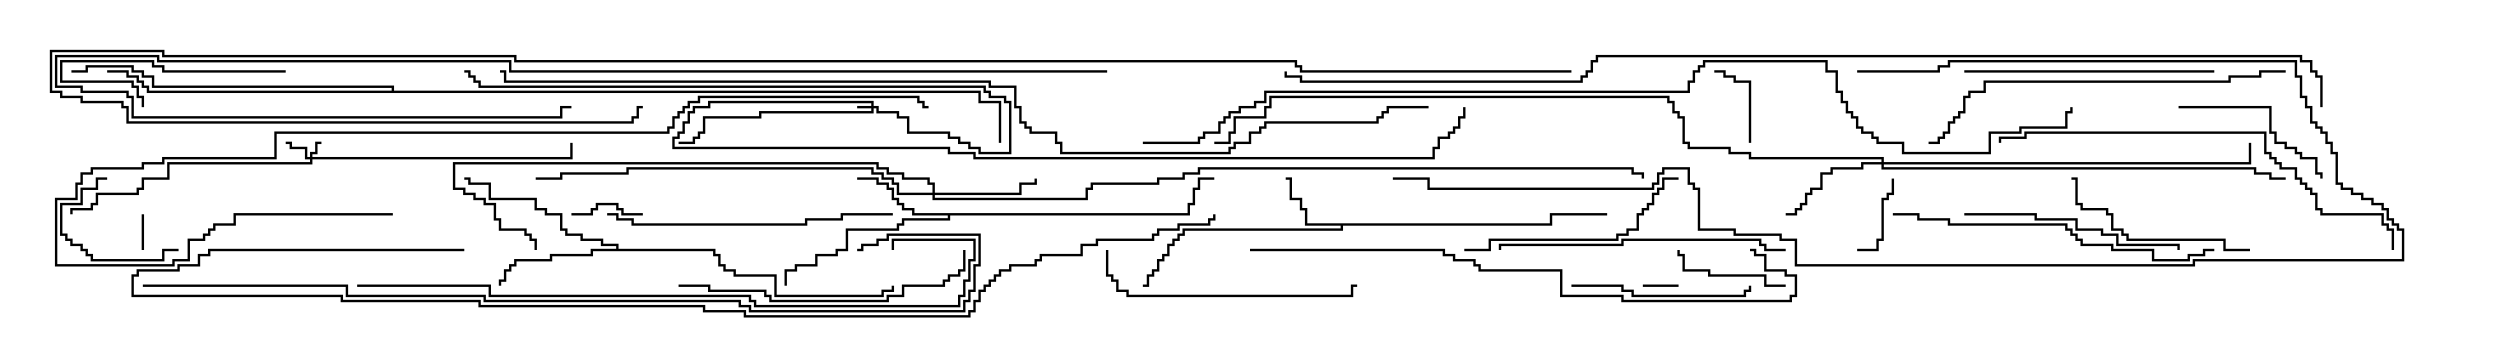 <svg version="1.1" width="105" height="15" xmlns="http://www.w3.org/2000/svg"><path d="M65.093,9.379L65.093,8.95L67.5,8.95L67.5,9.05L65.193,9.05L65.193,9.479L56.407,9.479L56.407,9.693L49.764,9.693L49.764,9.907L49.55,9.907L49.55,10.121L49.336,10.121L49.336,10.336L49.121,10.336L49.121,10.764L48.907,10.764L48.907,10.979L48.693,10.979L48.693,11.407L48.479,11.407L48.479,11.621L48.264,11.621L48.264,12.05L48,12.05L48,11.95L48.164,11.95L48.164,11.521L48.379,11.521L48.379,11.307L48.593,11.307L48.593,10.879L48.807,10.879L48.807,10.664L49.021,10.664L49.021,10.236L49.236,10.236L49.236,10.021L49.45,10.021L49.45,9.807L49.664,9.807L49.664,9.593L56.307,9.593L56.307,9.479L54.807,9.479L54.807,8.836L54.593,8.836L54.593,8.407L54.164,8.407L54.164,7.55L54,7.55L54,7.45L54.264,7.45L54.264,8.307L54.693,8.307L54.693,8.736L54.907,8.736L54.907,9.379z" stroke="none"/><path d="M49.879,8.95L49.879,8.521L50.093,8.521L50.093,7.879L50.307,7.879L50.307,7.45L51,7.45L51,7.55L50.407,7.55L50.407,7.979L50.193,7.979L50.193,8.621L49.979,8.621L49.979,9.05L39.907,9.05L39.907,9.264L37.979,9.264L37.979,9.479L37.764,9.479L37.764,9.693L35.621,9.693L35.621,10.55L35.193,10.55L35.193,10.764L34.336,10.764L34.336,11.193L33.479,11.193L33.479,11.407L33.05,11.407L33.05,12L32.95,12L32.95,11.307L33.379,11.307L33.379,11.093L34.236,11.093L34.236,10.664L35.093,10.664L35.093,10.45L35.521,10.45L35.521,9.593L37.664,9.593L37.664,9.379L37.879,9.379L37.879,9.164L39.807,9.164L39.807,9.05L38.307,9.05L38.307,8.836L37.879,8.836L37.879,8.621L37.664,8.621L37.664,8.407L37.45,8.407L37.45,7.979L37.236,7.979L37.236,7.764L36.807,7.764L36.807,7.55L36,7.55L36,7.45L36.907,7.45L36.907,7.664L37.336,7.664L37.336,7.879L37.55,7.879L37.55,8.307L37.764,8.307L37.764,8.521L37.979,8.521L37.979,8.736L38.407,8.736L38.407,8.95z" stroke="none"/><path d="M25.879,10.45L25.879,10.336L25.236,10.336L25.236,10.121L24.379,10.121L24.379,9.907L23.736,9.907L23.736,9.693L23.521,9.693L23.521,9.05L22.879,9.05L22.879,8.836L22.45,8.836L22.45,8.407L20.521,8.407L20.521,7.764L19.664,7.764L19.664,7.55L19.5,7.55L19.5,7.45L19.764,7.45L19.764,7.664L20.621,7.664L20.621,8.307L22.55,8.307L22.55,8.736L22.979,8.736L22.979,8.95L23.621,8.95L23.621,9.593L23.836,9.593L23.836,9.807L24.479,9.807L24.479,10.021L25.336,10.021L25.336,10.236L25.979,10.236L25.979,10.45L30.05,10.45L30.05,10.664L30.264,10.664L30.264,11.093L30.479,11.093L30.479,11.307L30.907,11.307L30.907,11.521L32.621,11.521L32.621,12.379L37.021,12.379L37.021,12.164L37.45,12.164L37.45,12L37.55,12L37.55,12.264L37.121,12.264L37.121,12.479L32.521,12.479L32.521,11.621L30.807,11.621L30.807,11.407L30.379,11.407L30.379,11.193L30.164,11.193L30.164,10.764L29.95,10.764L29.95,10.55L24.907,10.55L24.907,10.764L23.193,10.764L23.193,10.979L21.693,10.979L21.693,11.193L21.479,11.193L21.479,11.407L21.264,11.407L21.264,11.836L21.05,11.836L21.05,12L20.95,12L20.95,11.736L21.164,11.736L21.164,11.307L21.379,11.307L21.379,11.093L21.593,11.093L21.593,10.879L23.093,10.879L23.093,10.664L24.807,10.664L24.807,10.45z" stroke="none"/><path d="M16.45,3.807L16.45,3.693L6.379,3.693L6.379,3.264L5.95,3.264L5.95,3.05L5.521,3.05L5.521,2.836L3.693,2.836L3.693,3.05L3,3.05L3,2.95L3.593,2.95L3.593,2.736L5.621,2.736L5.621,2.95L6.05,2.95L6.05,3.164L6.479,3.164L6.479,3.593L16.55,3.593L16.55,3.807L41.193,3.807L41.193,4.236L42.05,4.236L42.05,6L41.95,6L41.95,4.336L41.093,4.336L41.093,3.907L6.164,3.907L6.164,3.693L5.95,3.693L5.95,3.479L5.736,3.479L5.736,3.264L5.307,3.264L5.307,3.05L4.5,3.05L4.5,2.95L5.407,2.95L5.407,3.164L5.836,3.164L5.836,3.379L6.05,3.379L6.05,3.593L6.264,3.593L6.264,3.807z" stroke="none"/><path d="M36.593,4.45L36.593,4.336L29.836,4.336L29.836,4.55L29.193,4.55L29.193,4.764L28.979,4.764L28.979,5.193L28.764,5.193L28.764,5.621L28.55,5.621L28.55,5.836L28.336,5.836L28.336,6.164L39.907,6.164L39.907,6.379L40.979,6.379L40.979,6.593L60.164,6.593L60.164,6.164L60.379,6.164L60.379,5.736L60.807,5.736L60.807,5.521L61.021,5.521L61.021,5.307L61.236,5.307L61.236,4.879L61.45,4.879L61.45,4.5L61.55,4.5L61.55,4.979L61.336,4.979L61.336,5.407L61.121,5.407L61.121,5.621L60.907,5.621L60.907,5.836L60.479,5.836L60.479,6.264L60.264,6.264L60.264,6.693L40.879,6.693L40.879,6.479L39.807,6.479L39.807,6.264L28.236,6.264L28.236,5.736L28.45,5.736L28.45,5.521L28.664,5.521L28.664,5.093L28.879,5.093L28.879,4.664L29.093,4.664L29.093,4.45L29.736,4.45L29.736,4.236L36.693,4.236L36.693,4.45L36.907,4.45L36.907,4.664L37.764,4.664L37.764,4.879L38.193,4.879L38.193,5.521L39.907,5.521L39.907,5.736L40.336,5.736L40.336,5.95L40.764,5.95L40.764,6.164L41.193,6.164L41.193,6.379L42.379,6.379L42.379,4.336L42.164,4.336L42.164,4.121L41.521,4.121L41.521,3.907L41.307,3.907L41.307,3.693L20.093,3.693L20.093,3.479L19.879,3.479L19.879,3.264L19.664,3.264L19.664,3.05L19.5,3.05L19.5,2.95L19.764,2.95L19.764,3.164L19.979,3.164L19.979,3.379L20.193,3.379L20.193,3.593L41.407,3.593L41.407,3.807L41.621,3.807L41.621,4.021L42.264,4.021L42.264,4.236L42.479,4.236L42.479,6.479L41.093,6.479L41.093,6.264L40.664,6.264L40.664,6.05L40.236,6.05L40.236,5.836L39.807,5.836L39.807,5.621L38.093,5.621L38.093,4.979L37.664,4.979L37.664,4.764L36.807,4.764L36.807,4.55L36.693,4.55L36.693,4.764L31.979,4.764L31.979,4.979L29.621,4.979L29.621,5.621L29.407,5.621L29.407,5.836L29.193,5.836L29.193,6.05L28.5,6.05L28.5,5.95L29.093,5.95L29.093,5.736L29.307,5.736L29.307,5.521L29.521,5.521L29.521,4.879L31.879,4.879L31.879,4.664L36.593,4.664L36.593,4.55L36,4.55L36,4.45z" stroke="none"/><path d="M13.021,6.593L13.021,6.379L13.236,6.379L13.236,5.95L13.5,5.95L13.5,6.05L13.336,6.05L13.336,6.479L13.121,6.479L13.121,6.593L23.95,6.593L23.95,6L24.05,6L24.05,6.693L13.121,6.693L13.121,6.907L7.121,6.907L7.121,7.55L6.05,7.55L6.05,7.979L5.836,7.979L5.836,8.193L4.121,8.193L4.121,8.621L3.907,8.621L3.907,8.836L3.05,8.836L3.05,9L2.95,9L2.95,8.736L3.807,8.736L3.807,8.521L4.021,8.521L4.021,8.093L5.736,8.093L5.736,7.879L5.95,7.879L5.95,7.45L7.021,7.45L7.021,6.807L13.021,6.807L13.021,6.693L12.807,6.693L12.807,6.264L12.164,6.264L12.164,6.05L12,6.05L12,5.95L12.264,5.95L12.264,6.164L12.907,6.164L12.907,6.593z" stroke="none"/><path d="M39.164,8.093L39.164,7.764L38.95,7.764L38.95,7.55L37.879,7.55L37.879,7.336L37.236,7.336L37.236,7.121L36.807,7.121L36.807,6.907L19.121,6.907L19.121,7.879L19.55,7.879L19.55,8.093L19.979,8.093L19.979,8.307L20.407,8.307L20.407,8.521L20.836,8.521L20.836,9.164L21.05,9.164L21.05,9.593L22.121,9.593L22.121,9.807L22.336,9.807L22.336,10.021L22.55,10.021L22.55,10.5L22.45,10.5L22.45,10.121L22.236,10.121L22.236,9.907L22.021,9.907L22.021,9.693L20.95,9.693L20.95,9.264L20.736,9.264L20.736,8.621L20.307,8.621L20.307,8.407L19.879,8.407L19.879,8.193L19.45,8.193L19.45,7.979L19.021,7.979L19.021,6.807L36.907,6.807L36.907,7.021L37.336,7.021L37.336,7.236L37.979,7.236L37.979,7.45L39.05,7.45L39.05,7.664L39.264,7.664L39.264,8.093L42.807,8.093L42.807,7.664L43.45,7.664L43.45,7.5L43.55,7.5L43.55,7.764L42.907,7.764L42.907,8.193L39.264,8.193L39.264,8.307L45.593,8.307L45.593,7.879L45.807,7.879L45.807,7.664L48.593,7.664L48.593,7.45L49.664,7.45L49.664,7.236L50.307,7.236L50.307,7.021L68.621,7.021L68.621,7.236L69.05,7.236L69.05,7.5L68.95,7.5L68.95,7.336L68.521,7.336L68.521,7.121L50.407,7.121L50.407,7.336L49.764,7.336L49.764,7.55L48.693,7.55L48.693,7.764L45.907,7.764L45.907,7.979L45.693,7.979L45.693,8.407L39.164,8.407L39.164,8.193L37.664,8.193L37.664,7.764L37.45,7.764L37.45,7.55L37.021,7.55L37.021,7.336L36.593,7.336L36.593,7.121L26.407,7.121L26.407,7.336L23.621,7.336L23.621,7.55L22.5,7.55L22.5,7.45L23.521,7.45L23.521,7.236L26.307,7.236L26.307,7.021L36.693,7.021L36.693,7.236L37.121,7.236L37.121,7.45L37.55,7.45L37.55,7.664L37.764,7.664L37.764,8.093z" stroke="none"/><path d="M79.021,6.807L79.021,6.693L73.45,6.693L73.45,6.479L72.593,6.479L72.593,6.264L70.879,6.264L70.879,6.05L70.664,6.05L70.664,4.979L70.45,4.979L70.45,4.764L70.236,4.764L70.236,4.336L70.021,4.336L70.021,4.121L53.407,4.121L53.407,4.55L53.193,4.55L53.193,4.979L51.907,4.979L51.907,5.621L51.693,5.621L51.693,6.05L51,6.05L51,5.95L51.593,5.95L51.593,5.521L51.807,5.521L51.807,4.879L53.093,4.879L53.093,4.45L53.307,4.45L53.307,4.021L70.121,4.021L70.121,4.236L70.336,4.236L70.336,4.664L70.55,4.664L70.55,4.879L70.764,4.879L70.764,5.95L70.979,5.95L70.979,6.164L72.693,6.164L72.693,6.379L73.55,6.379L73.55,6.593L79.121,6.593L79.121,6.807L94.45,6.807L94.45,6L94.55,6L94.55,6.907L79.121,6.907L79.121,7.021L94.764,7.021L94.764,7.236L95.407,7.236L95.407,7.45L96,7.45L96,7.55L95.307,7.55L95.307,7.336L94.664,7.336L94.664,7.121L79.021,7.121L79.021,6.907L78.264,6.907L78.264,7.121L76.979,7.121L76.979,7.336L76.55,7.336L76.55,7.979L76.121,7.979L76.121,8.193L75.907,8.193L75.907,8.621L75.693,8.621L75.693,8.836L75.479,8.836L75.479,9.05L75,9.05L75,8.95L75.379,8.95L75.379,8.736L75.593,8.736L75.593,8.521L75.807,8.521L75.807,8.093L76.021,8.093L76.021,7.879L76.45,7.879L76.45,7.236L76.879,7.236L76.879,7.021L78.164,7.021L78.164,6.807z" stroke="none"/><path d="M70.5,11.95L70.5,12.05L69,12.05L69,11.95z" stroke="none"/><path d="M6.05,10.5L5.95,10.5L5.95,9L6.05,9z" stroke="none"/><path d="M27,8.95L27,9.05L26.093,9.05L26.093,8.836L25.879,8.836L25.879,8.621L25.121,8.621L25.121,8.836L24.907,8.836L24.907,9.05L24,9.05L24,8.95L24.807,8.95L24.807,8.736L25.021,8.736L25.021,8.521L25.979,8.521L25.979,8.736L26.193,8.736L26.193,8.95z" stroke="none"/><path d="M73.55,6L73.45,6L73.45,3.479L72.807,3.479L72.807,3.264L72.379,3.264L72.379,3.05L72,3.05L72,2.95L72.479,2.95L72.479,3.164L72.907,3.164L72.907,3.379L73.55,3.379z" stroke="none"/><path d="M79.45,7.5L79.55,7.5L79.55,8.193L79.336,8.193L79.336,8.407L79.121,8.407L79.121,10.121L78.907,10.121L78.907,10.55L78,10.55L78,10.45L78.807,10.45L78.807,10.021L79.021,10.021L79.021,8.307L79.236,8.307L79.236,8.093L79.45,8.093z" stroke="none"/><path d="M7.5,10.45L7.5,10.55L6.907,10.55L6.907,10.979L3.807,10.979L3.807,10.764L3.593,10.764L3.593,10.55L3.379,10.55L3.379,10.336L2.95,10.336L2.95,10.121L2.736,10.121L2.736,9.907L2.521,9.907L2.521,8.521L3.379,8.521L3.379,7.879L4.021,7.879L4.021,7.45L4.5,7.45L4.5,7.55L4.121,7.55L4.121,7.979L3.479,7.979L3.479,8.621L2.621,8.621L2.621,9.807L2.836,9.807L2.836,10.021L3.05,10.021L3.05,10.236L3.479,10.236L3.479,10.45L3.693,10.45L3.693,10.664L3.907,10.664L3.907,10.879L6.807,10.879L6.807,10.45z" stroke="none"/><path d="M75,11.95L75,12.05L74.093,12.05L74.093,11.621L71.736,11.621L71.736,11.407L70.664,11.407L70.664,10.764L70.45,10.764L70.45,10.5L70.55,10.5L70.55,10.664L70.764,10.664L70.764,11.307L71.836,11.307L71.836,11.521L74.193,11.521L74.193,11.95z" stroke="none"/><path d="M12,2.95L12,3.05L6.807,3.05L6.807,2.836L6.379,2.836L6.379,2.621L2.621,2.621L2.621,3.379L5.621,3.379L5.621,3.593L5.836,3.593L5.836,4.021L6.05,4.021L6.05,4.5L5.95,4.5L5.95,4.121L5.736,4.121L5.736,3.693L5.521,3.693L5.521,3.479L2.521,3.479L2.521,2.521L6.479,2.521L6.479,2.736L6.907,2.736L6.907,2.95z" stroke="none"/><path d="M91.5,4.55L91.5,4.45L95.407,4.45L95.407,5.521L95.621,5.521L95.621,5.95L96.05,5.95L96.05,6.164L96.479,6.164L96.479,6.379L96.693,6.379L96.693,6.593L97.336,6.593L97.336,7.236L97.55,7.236L97.55,7.5L97.45,7.5L97.45,7.336L97.236,7.336L97.236,6.693L96.593,6.693L96.593,6.479L96.379,6.479L96.379,6.264L95.95,6.264L95.95,6.05L95.521,6.05L95.521,5.621L95.307,5.621L95.307,4.55z" stroke="none"/><path d="M66,12.05L66,11.95L68.193,11.95L68.193,12.164L68.621,12.164L68.621,12.379L73.236,12.379L73.236,12.164L73.45,12.164L73.45,12L73.55,12L73.55,12.264L73.336,12.264L73.336,12.479L68.521,12.479L68.521,12.264L68.093,12.264L68.093,12.05z" stroke="none"/><path d="M94.5,10.45L94.5,10.55L93.379,10.55L93.379,10.121L89.307,10.121L89.307,9.907L89.093,9.907L89.093,9.693L88.664,9.693L88.664,9.05L88.45,9.05L88.45,8.836L87.379,8.836L87.379,8.621L87.164,8.621L87.164,7.55L87,7.55L87,7.45L87.264,7.45L87.264,8.521L87.479,8.521L87.479,8.736L88.55,8.736L88.55,8.95L88.764,8.95L88.764,9.593L89.193,9.593L89.193,9.807L89.407,9.807L89.407,10.021L93.479,10.021L93.479,10.45z" stroke="none"/><path d="M82.5,9.05L82.5,8.95L85.55,8.95L85.55,9.164L87.264,9.164L87.264,9.593L88.336,9.593L88.336,9.807L88.979,9.807L88.979,10.236L91.55,10.236L91.55,10.5L91.45,10.5L91.45,10.336L88.879,10.336L88.879,9.907L88.236,9.907L88.236,9.693L87.164,9.693L87.164,9.264L85.45,9.264L85.45,9.05z" stroke="none"/><path d="M61.5,10.55L61.5,10.45L62.521,10.45L62.521,10.021L67.879,10.021L67.879,9.807L68.307,9.807L68.307,9.593L68.736,9.593L68.736,8.95L68.95,8.95L68.95,8.736L69.164,8.736L69.164,8.521L69.379,8.521L69.379,8.093L69.593,8.093L69.593,7.879L69.807,7.879L69.807,7.45L70.5,7.45L70.5,7.55L69.907,7.55L69.907,7.979L69.693,7.979L69.693,8.193L69.479,8.193L69.479,8.621L69.264,8.621L69.264,8.836L69.05,8.836L69.05,9.05L68.836,9.05L68.836,9.693L68.407,9.693L68.407,9.907L67.979,9.907L67.979,10.121L62.621,10.121L62.621,10.55z" stroke="none"/><path d="M93,2.95L93,3.05L82.5,3.05L82.5,2.95z" stroke="none"/><path d="M46.45,10.5L46.55,10.5L46.55,11.521L46.764,11.521L46.764,11.736L46.979,11.736L46.979,12.164L47.407,12.164L47.407,12.379L56.736,12.379L56.736,11.95L57,11.95L57,12.05L56.836,12.05L56.836,12.479L47.307,12.479L47.307,12.264L46.879,12.264L46.879,11.836L46.664,11.836L46.664,11.621L46.45,11.621z" stroke="none"/><path d="M25.5,9.05L25.5,8.95L25.979,8.95L25.979,9.164L26.621,9.164L26.621,9.379L33.807,9.379L33.807,9.164L35.307,9.164L35.307,8.95L37.5,8.95L37.5,9.05L35.407,9.05L35.407,9.264L33.907,9.264L33.907,9.479L26.521,9.479L26.521,9.264L25.879,9.264L25.879,9.05z" stroke="none"/><path d="M75,10.45L75,10.55L74.093,10.55L74.093,10.336L73.879,10.336L73.879,10.121L68.193,10.121L68.193,10.336L63.05,10.336L63.05,10.5L62.95,10.5L62.95,10.236L68.093,10.236L68.093,10.021L73.979,10.021L73.979,10.236L74.193,10.236L74.193,10.45z" stroke="none"/><path d="M40.45,10.5L40.55,10.5L40.55,11.407L40.336,11.407L40.336,11.621L39.907,11.621L39.907,11.836L39.693,11.836L39.693,12.05L37.979,12.05L37.979,12.479L37.336,12.479L37.336,12.693L32.307,12.693L32.307,12.479L32.093,12.479L32.093,12.264L29.736,12.264L29.736,12.05L28.5,12.05L28.5,11.95L29.836,11.95L29.836,12.164L32.193,12.164L32.193,12.379L32.407,12.379L32.407,12.593L37.236,12.593L37.236,12.379L37.879,12.379L37.879,11.95L39.593,11.95L39.593,11.736L39.807,11.736L39.807,11.521L40.236,11.521L40.236,11.307L40.45,11.307z" stroke="none"/><path d="M79.5,9.05L79.5,8.95L80.621,8.95L80.621,9.164L81.907,9.164L81.907,9.379L86.836,9.379L86.836,9.593L87.05,9.593L87.05,9.807L87.264,9.807L87.264,10.021L87.479,10.021L87.479,10.236L88.764,10.236L88.764,10.45L90.479,10.45L90.479,10.879L91.879,10.879L91.879,10.664L92.521,10.664L92.521,10.45L93,10.45L93,10.55L92.621,10.55L92.621,10.764L91.979,10.764L91.979,10.979L90.379,10.979L90.379,10.55L88.664,10.55L88.664,10.336L87.379,10.336L87.379,10.121L87.164,10.121L87.164,9.907L86.95,9.907L86.95,9.693L86.736,9.693L86.736,9.479L81.807,9.479L81.807,9.264L80.521,9.264L80.521,9.05z" stroke="none"/><path d="M96,2.95L96,3.05L94.979,3.05L94.979,3.264L93.693,3.264L93.693,3.479L83.407,3.479L83.407,3.907L82.764,3.907L82.764,4.121L82.55,4.121L82.55,4.764L82.336,4.764L82.336,4.979L82.121,4.979L82.121,5.193L81.907,5.193L81.907,5.621L81.693,5.621L81.693,5.836L81.479,5.836L81.479,6.05L81,6.05L81,5.95L81.379,5.95L81.379,5.736L81.593,5.736L81.593,5.521L81.807,5.521L81.807,5.093L82.021,5.093L82.021,4.879L82.236,4.879L82.236,4.664L82.45,4.664L82.45,4.021L82.664,4.021L82.664,3.807L83.307,3.807L83.307,3.379L93.593,3.379L93.593,3.164L94.879,3.164L94.879,2.95z" stroke="none"/><path d="M100.55,10.5L100.45,10.5L100.45,9.693L100.236,9.693L100.236,9.479L100.021,9.479L100.021,9.05L97.45,9.05L97.45,8.836L97.236,8.836L97.236,8.193L97.021,8.193L97.021,7.979L96.807,7.979L96.807,7.764L96.593,7.764L96.593,7.55L96.379,7.55L96.379,7.121L95.736,7.121L95.736,6.907L95.521,6.907L95.521,6.693L95.307,6.693L95.307,6.479L95.093,6.479L95.093,5.621L85.121,5.621L85.121,5.836L84.05,5.836L84.05,6L83.95,6L83.95,5.736L85.021,5.736L85.021,5.521L95.193,5.521L95.193,6.379L95.407,6.379L95.407,6.593L95.621,6.593L95.621,6.807L95.836,6.807L95.836,7.021L96.479,7.021L96.479,7.45L96.693,7.45L96.693,7.664L96.907,7.664L96.907,7.879L97.121,7.879L97.121,8.093L97.336,8.093L97.336,8.736L97.55,8.736L97.55,8.95L100.121,8.95L100.121,9.379L100.336,9.379L100.336,9.593L100.55,9.593z" stroke="none"/><path d="M78,3.05L78,2.95L81.379,2.95L81.379,2.736L81.807,2.736L81.807,2.521L96.479,2.521L96.479,3.164L96.693,3.164L96.693,4.021L96.907,4.021L96.907,4.45L97.121,4.45L97.121,5.093L97.336,5.093L97.336,5.307L97.55,5.307L97.55,5.521L97.764,5.521L97.764,5.95L97.979,5.95L97.979,6.379L98.193,6.379L98.193,7.664L98.407,7.664L98.407,7.879L98.836,7.879L98.836,8.093L99.264,8.093L99.264,8.307L99.693,8.307L99.693,8.521L100.121,8.521L100.121,8.736L100.336,8.736L100.336,9.164L100.55,9.164L100.55,9.379L100.764,9.379L100.764,9.593L100.979,9.593L100.979,10.979L92.193,10.979L92.193,11.193L75.379,11.193L75.379,10.121L74.736,10.121L74.736,9.907L72.807,9.907L72.807,9.693L71.307,9.693L71.307,7.979L71.093,7.979L71.093,7.764L70.879,7.764L70.879,7.121L69.907,7.121L69.907,7.336L69.693,7.336L69.693,7.764L69.479,7.764L69.479,7.979L59.95,7.979L59.95,7.55L58.5,7.55L58.5,7.45L60.05,7.45L60.05,7.879L69.379,7.879L69.379,7.664L69.593,7.664L69.593,7.236L69.807,7.236L69.807,7.021L70.979,7.021L70.979,7.664L71.193,7.664L71.193,7.879L71.407,7.879L71.407,9.593L72.907,9.593L72.907,9.807L74.836,9.807L74.836,10.021L75.479,10.021L75.479,11.093L92.093,11.093L92.093,10.879L100.879,10.879L100.879,9.693L100.664,9.693L100.664,9.479L100.45,9.479L100.45,9.264L100.236,9.264L100.236,8.836L100.021,8.836L100.021,8.621L99.593,8.621L99.593,8.407L99.164,8.407L99.164,8.193L98.736,8.193L98.736,7.979L98.307,7.979L98.307,7.764L98.093,7.764L98.093,6.479L97.879,6.479L97.879,6.05L97.664,6.05L97.664,5.621L97.45,5.621L97.45,5.407L97.236,5.407L97.236,5.193L97.021,5.193L97.021,4.55L96.807,4.55L96.807,4.121L96.593,4.121L96.593,3.264L96.379,3.264L96.379,2.621L81.907,2.621L81.907,2.836L81.479,2.836L81.479,3.05z" stroke="none"/><path d="M52.5,10.55L52.5,10.45L60.693,10.45L60.693,10.664L61.121,10.664L61.121,10.879L61.979,10.879L61.979,11.093L62.193,11.093L62.193,11.307L65.621,11.307L65.621,12.379L68.193,12.379L68.193,12.593L75.164,12.593L75.164,12.379L75.379,12.379L75.379,11.621L74.95,11.621L74.95,11.407L74.093,11.407L74.093,10.764L73.664,10.764L73.664,10.55L73.5,10.55L73.5,10.45L73.764,10.45L73.764,10.664L74.193,10.664L74.193,11.307L75.05,11.307L75.05,11.521L75.479,11.521L75.479,12.479L75.264,12.479L75.264,12.693L68.093,12.693L68.093,12.479L65.521,12.479L65.521,11.407L62.093,11.407L62.093,11.193L61.879,11.193L61.879,10.979L61.021,10.979L61.021,10.764L60.593,10.764L60.593,10.55z" stroke="none"/><path d="M15,12.05L15,11.95L20.621,11.95L20.621,12.379L31.55,12.379L31.55,12.593L31.764,12.593L31.764,12.807L40.236,12.807L40.236,12.379L40.45,12.379L40.45,11.736L40.664,11.736L40.664,10.879L40.879,10.879L40.879,10.121L37.55,10.121L37.55,10.5L37.45,10.5L37.45,10.021L40.979,10.021L40.979,10.979L40.764,10.979L40.764,11.836L40.55,11.836L40.55,12.479L40.336,12.479L40.336,12.907L31.664,12.907L31.664,12.693L31.45,12.693L31.45,12.479L20.521,12.479L20.521,12.05z" stroke="none"/><path d="M46.5,2.95L46.5,3.05L21.379,3.05L21.379,2.621L6.593,2.621L6.593,2.407L2.407,2.407L2.407,3.593L3.479,3.593L3.479,3.807L5.407,3.807L5.407,4.021L5.621,4.021L5.621,4.879L23.521,4.879L23.521,4.45L24,4.45L24,4.55L23.621,4.55L23.621,4.979L5.521,4.979L5.521,4.121L5.307,4.121L5.307,3.907L3.379,3.907L3.379,3.693L2.307,3.693L2.307,2.307L6.693,2.307L6.693,2.521L21.479,2.521L21.479,2.95z" stroke="none"/><path d="M16.5,8.95L16.5,9.05L9.907,9.05L9.907,9.479L9.05,9.479L9.05,9.693L8.836,9.693L8.836,9.907L8.621,9.907L8.621,10.121L7.979,10.121L7.979,10.979L7.336,10.979L7.336,11.193L2.307,11.193L2.307,8.307L3.164,8.307L3.164,7.664L3.379,7.664L3.379,7.236L3.807,7.236L3.807,7.021L5.95,7.021L5.95,6.807L6.807,6.807L6.807,6.593L11.521,6.593L11.521,5.521L28.021,5.521L28.021,5.307L28.236,5.307L28.236,4.879L28.45,4.879L28.45,4.664L28.664,4.664L28.664,4.45L28.879,4.45L28.879,4.236L29.307,4.236L29.307,4.021L38.621,4.021L38.621,4.236L38.836,4.236L38.836,4.45L39,4.45L39,4.55L38.736,4.55L38.736,4.336L38.521,4.336L38.521,4.121L29.407,4.121L29.407,4.336L28.979,4.336L28.979,4.55L28.764,4.55L28.764,4.764L28.55,4.764L28.55,4.979L28.336,4.979L28.336,5.407L28.121,5.407L28.121,5.621L11.621,5.621L11.621,6.693L6.907,6.693L6.907,6.907L6.05,6.907L6.05,7.121L3.907,7.121L3.907,7.336L3.479,7.336L3.479,7.764L3.264,7.764L3.264,8.407L2.407,8.407L2.407,11.093L7.236,11.093L7.236,10.879L7.879,10.879L7.879,10.021L8.521,10.021L8.521,9.807L8.736,9.807L8.736,9.593L8.95,9.593L8.95,9.379L9.807,9.379L9.807,8.95z" stroke="none"/><path d="M6,12.05L6,11.95L14.621,11.95L14.621,12.379L20.407,12.379L20.407,12.593L31.121,12.593L31.121,12.807L31.55,12.807L31.55,13.021L40.45,13.021L40.45,12.593L40.664,12.593L40.664,12.164L40.879,12.164L40.879,11.093L41.093,11.093L41.093,9.907L37.336,9.907L37.336,10.121L36.907,10.121L36.907,10.336L36.264,10.336L36.264,10.55L36,10.55L36,10.45L36.164,10.45L36.164,10.236L36.807,10.236L36.807,10.021L37.236,10.021L37.236,9.807L41.193,9.807L41.193,11.193L40.979,11.193L40.979,12.264L40.764,12.264L40.764,12.693L40.55,12.693L40.55,13.121L31.45,13.121L31.45,12.907L31.021,12.907L31.021,12.693L20.307,12.693L20.307,12.479L14.521,12.479L14.521,12.05z" stroke="none"/><path d="M19.5,10.45L19.5,10.55L8.836,10.55L8.836,10.764L8.407,10.764L8.407,11.193L7.55,11.193L7.55,11.407L5.836,11.407L5.836,11.621L5.621,11.621L5.621,12.379L14.407,12.379L14.407,12.593L20.193,12.593L20.193,12.807L29.621,12.807L29.621,13.021L31.336,13.021L31.336,13.236L40.664,13.236L40.664,13.021L40.879,13.021L40.879,12.593L41.093,12.593L41.093,12.164L41.307,12.164L41.307,11.95L41.521,11.95L41.521,11.736L41.736,11.736L41.736,11.521L41.95,11.521L41.95,11.307L42.379,11.307L42.379,11.093L43.45,11.093L43.45,10.879L43.664,10.879L43.664,10.664L45.379,10.664L45.379,10.236L46.021,10.236L46.021,10.021L48.379,10.021L48.379,9.807L48.593,9.807L48.593,9.593L49.45,9.593L49.45,9.379L50.736,9.379L50.736,9.164L50.95,9.164L50.95,9L51.05,9L51.05,9.264L50.836,9.264L50.836,9.479L49.55,9.479L49.55,9.693L48.693,9.693L48.693,9.907L48.479,9.907L48.479,10.121L46.121,10.121L46.121,10.336L45.479,10.336L45.479,10.764L43.764,10.764L43.764,10.979L43.55,10.979L43.55,11.193L42.479,11.193L42.479,11.407L42.05,11.407L42.05,11.621L41.836,11.621L41.836,11.836L41.621,11.836L41.621,12.05L41.407,12.05L41.407,12.264L41.193,12.264L41.193,12.693L40.979,12.693L40.979,13.121L40.764,13.121L40.764,13.336L31.236,13.336L31.236,13.121L29.521,13.121L29.521,12.907L20.093,12.907L20.093,12.693L14.307,12.693L14.307,12.479L5.521,12.479L5.521,11.521L5.736,11.521L5.736,11.307L7.45,11.307L7.45,11.093L8.307,11.093L8.307,10.664L8.736,10.664L8.736,10.45z" stroke="none"/><path d="M48,6.05L48,5.95L50.307,5.95L50.307,5.736L50.521,5.736L50.521,5.521L51.164,5.521L51.164,5.093L51.379,5.093L51.379,4.879L51.593,4.879L51.593,4.664L52.021,4.664L52.021,4.45L52.664,4.45L52.664,4.236L53.093,4.236L53.093,3.807L70.879,3.807L70.879,3.379L71.093,3.379L71.093,2.95L71.307,2.95L71.307,2.736L71.521,2.736L71.521,2.521L76.764,2.521L76.764,2.95L77.193,2.95L77.193,3.807L77.407,3.807L77.407,4.236L77.621,4.236L77.621,4.664L77.836,4.664L77.836,4.879L78.05,4.879L78.05,5.307L78.264,5.307L78.264,5.521L78.693,5.521L78.693,5.736L78.907,5.736L78.907,5.95L79.979,5.95L79.979,6.379L83.521,6.379L83.521,5.521L84.807,5.521L84.807,5.307L86.736,5.307L86.736,4.664L86.95,4.664L86.95,4.5L87.05,4.5L87.05,4.764L86.836,4.764L86.836,5.407L84.907,5.407L84.907,5.621L83.621,5.621L83.621,6.479L79.879,6.479L79.879,6.05L78.807,6.05L78.807,5.836L78.593,5.836L78.593,5.621L78.164,5.621L78.164,5.407L77.95,5.407L77.95,4.979L77.736,4.979L77.736,4.764L77.521,4.764L77.521,4.336L77.307,4.336L77.307,3.907L77.093,3.907L77.093,3.05L76.664,3.05L76.664,2.621L71.621,2.621L71.621,2.836L71.407,2.836L71.407,3.05L71.193,3.05L71.193,3.479L70.979,3.479L70.979,3.907L53.193,3.907L53.193,4.336L52.764,4.336L52.764,4.55L52.121,4.55L52.121,4.764L51.693,4.764L51.693,4.979L51.479,4.979L51.479,5.193L51.264,5.193L51.264,5.621L50.621,5.621L50.621,5.836L50.407,5.836L50.407,6.05z" stroke="none"/><path d="M66,2.95L66,3.05L54.593,3.05L54.593,2.836L54.379,2.836L54.379,2.621L21.593,2.621L21.593,2.407L6.807,2.407L6.807,2.193L2.193,2.193L2.193,3.807L2.621,3.807L2.621,4.021L3.479,4.021L3.479,4.236L5.193,4.236L5.193,4.45L5.407,4.45L5.407,5.093L26.521,5.093L26.521,4.879L26.736,4.879L26.736,4.45L27,4.45L27,4.55L26.836,4.55L26.836,4.979L26.621,4.979L26.621,5.193L5.307,5.193L5.307,4.55L5.093,4.55L5.093,4.336L3.379,4.336L3.379,4.121L2.521,4.121L2.521,3.907L2.093,3.907L2.093,2.093L6.907,2.093L6.907,2.307L21.693,2.307L21.693,2.521L54.479,2.521L54.479,2.736L54.693,2.736L54.693,2.95z" stroke="none"/><path d="M60,4.45L60,4.55L58.336,4.55L58.336,4.764L58.121,4.764L58.121,4.979L57.907,4.979L57.907,5.193L53.193,5.193L53.193,5.407L52.979,5.407L52.979,5.621L52.55,5.621L52.55,6.05L51.907,6.05L51.907,6.264L51.693,6.264L51.693,6.479L44.521,6.479L44.521,6.05L44.307,6.05L44.307,5.621L43.236,5.621L43.236,5.407L43.021,5.407L43.021,5.193L42.807,5.193L42.807,4.55L42.593,4.55L42.593,3.693L41.521,3.693L41.521,3.479L21.164,3.479L21.164,3.05L21,3.05L21,2.95L21.264,2.95L21.264,3.379L41.621,3.379L41.621,3.593L42.693,3.593L42.693,4.45L42.907,4.45L42.907,5.093L43.121,5.093L43.121,5.307L43.336,5.307L43.336,5.521L44.407,5.521L44.407,5.95L44.621,5.95L44.621,6.379L51.593,6.379L51.593,6.164L51.807,6.164L51.807,5.95L52.45,5.95L52.45,5.521L52.879,5.521L52.879,5.307L53.093,5.307L53.093,5.093L57.807,5.093L57.807,4.879L58.021,4.879L58.021,4.664L58.236,4.664L58.236,4.45z" stroke="none"/><path d="M97.55,4.5L97.45,4.5L97.45,3.264L97.236,3.264L97.236,3.05L97.021,3.05L97.021,2.621L96.593,2.621L96.593,2.407L67.121,2.407L67.121,2.621L66.907,2.621L66.907,3.05L66.693,3.05L66.693,3.264L66.479,3.264L66.479,3.479L54.593,3.479L54.593,3.264L53.95,3.264L53.95,3L54.05,3L54.05,3.164L54.693,3.164L54.693,3.379L66.379,3.379L66.379,3.164L66.593,3.164L66.593,2.95L66.807,2.95L66.807,2.521L67.021,2.521L67.021,2.307L96.693,2.307L96.693,2.521L97.121,2.521L97.121,2.95L97.336,2.95L97.336,3.164L97.55,3.164z" stroke="none"/></svg>